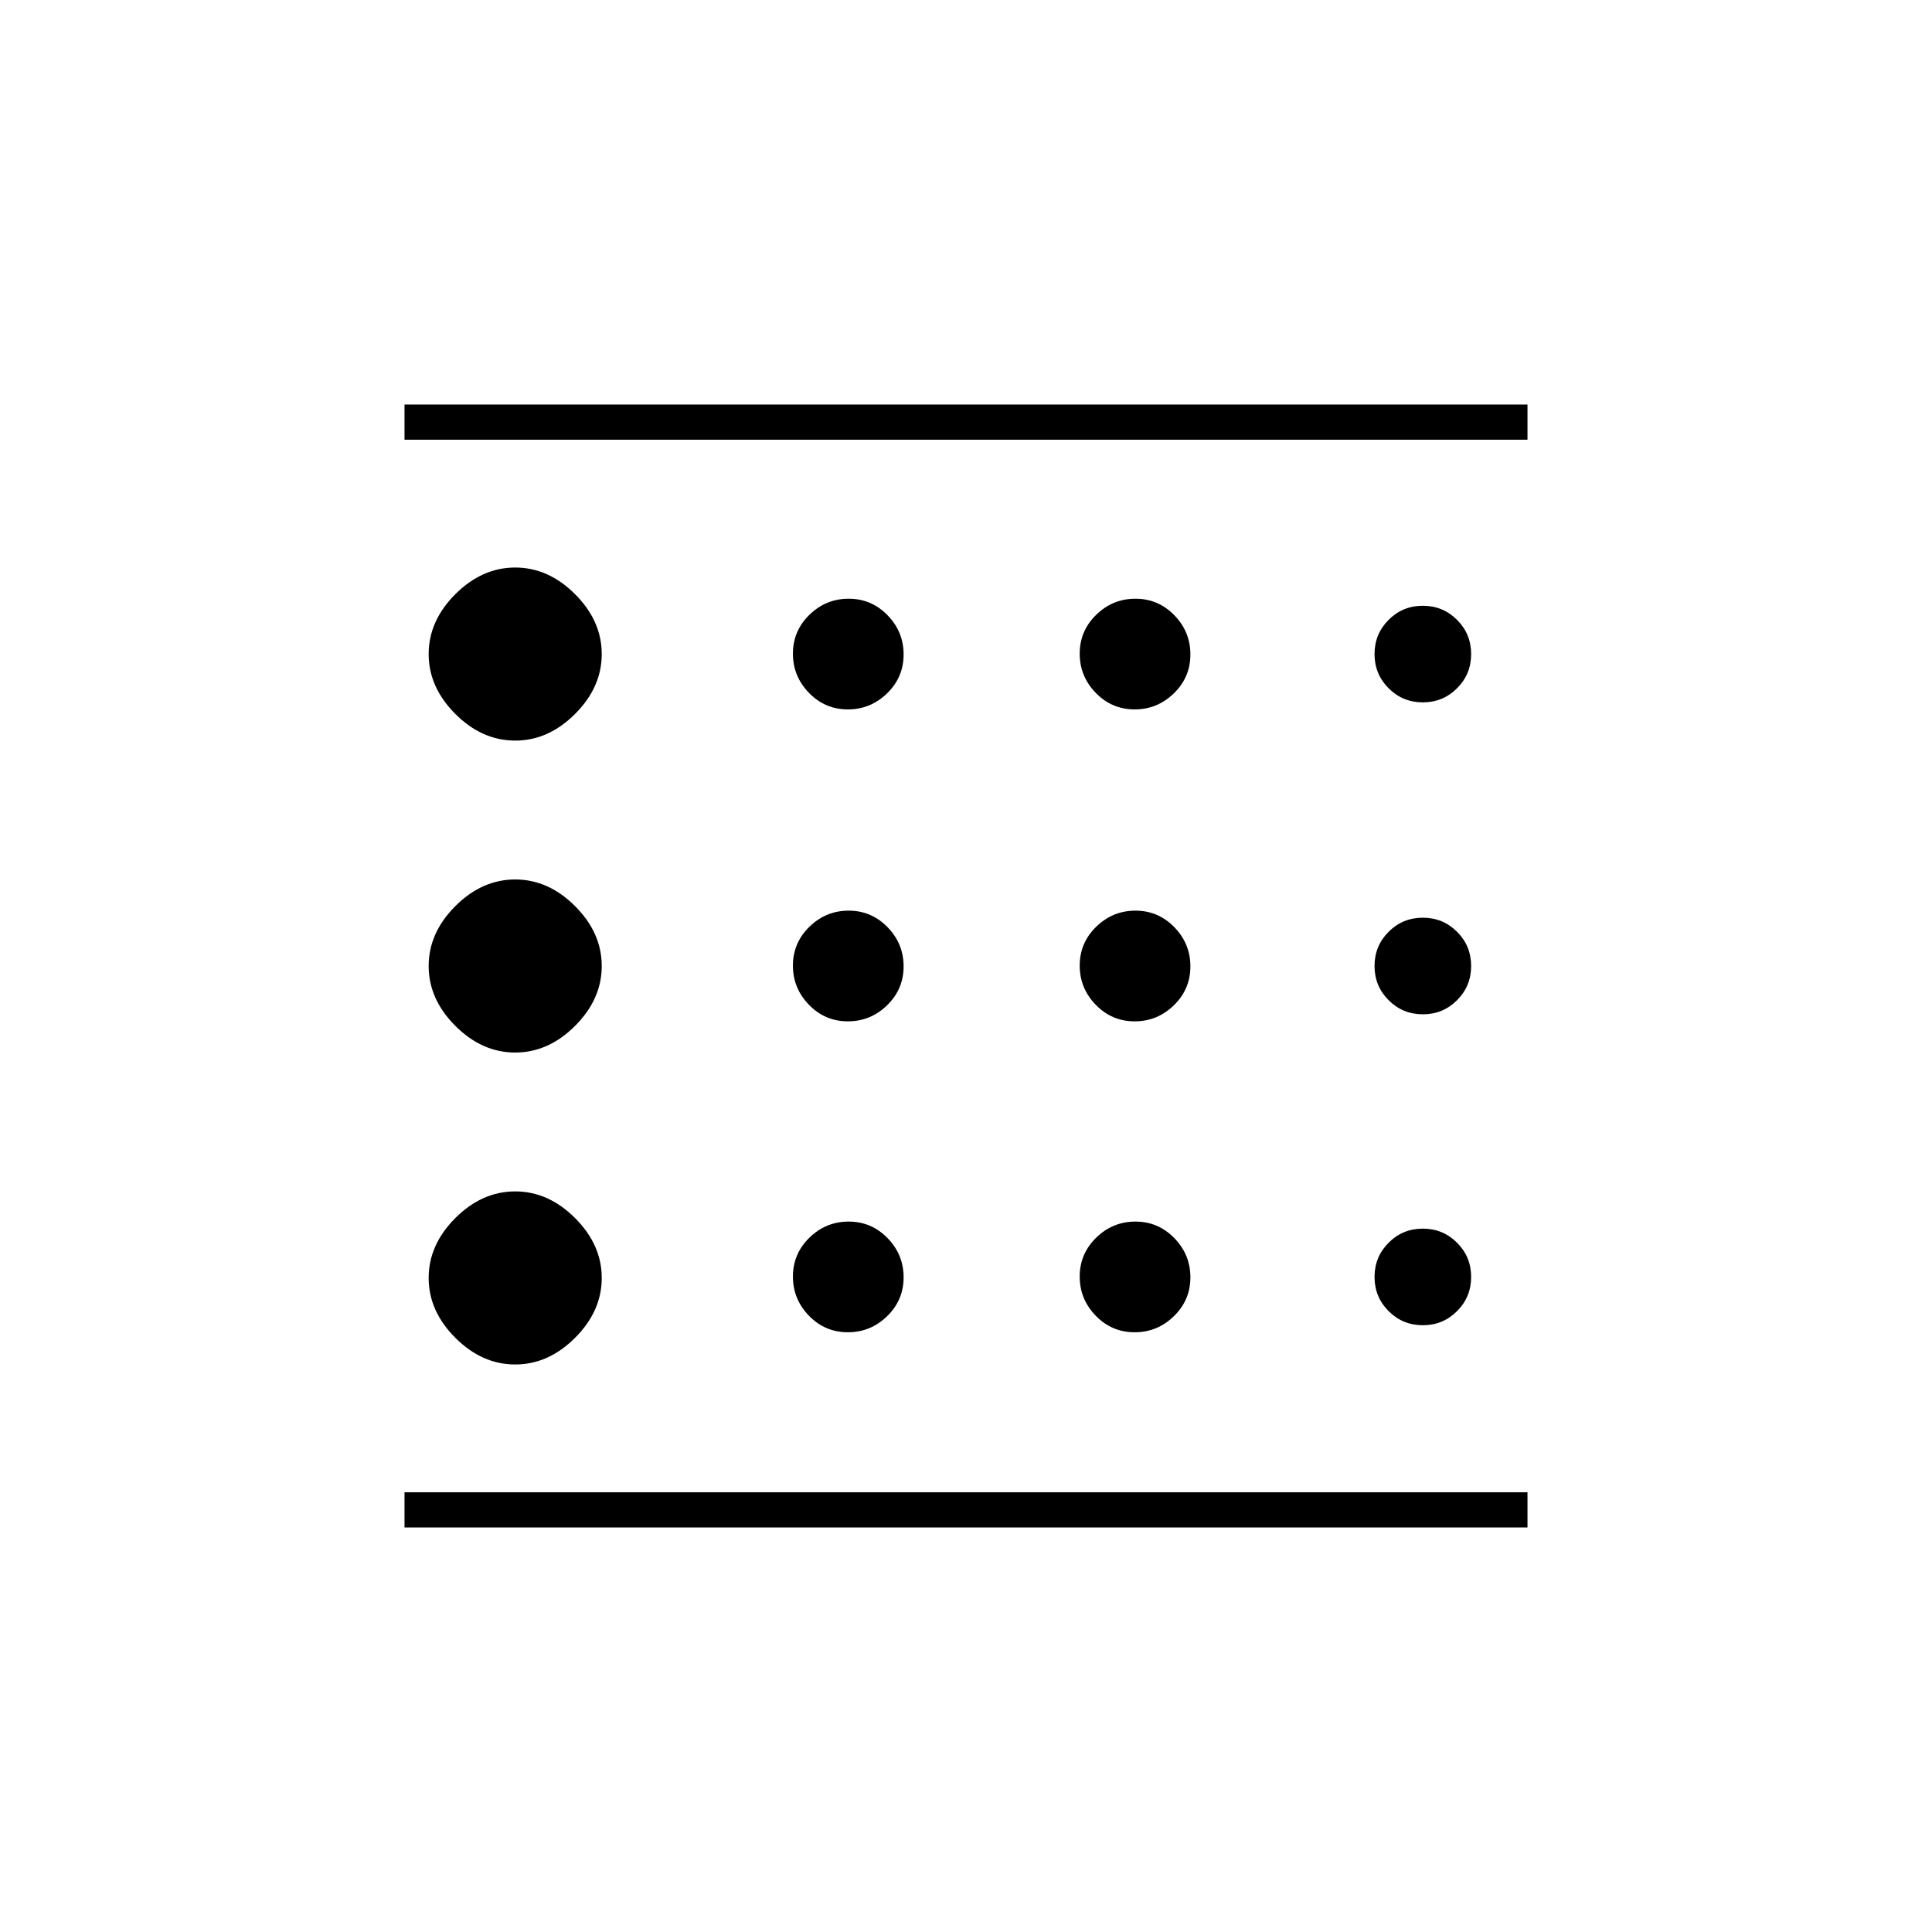 <svg xmlns="http://www.w3.org/2000/svg" height="20" viewBox="0 -960 960 960" width="20"><path d="M256-282q16.5 0 29.75-13.25T299-325q0-16.5-13.25-29.75T256-368q-16.5 0-29.75 13.25T213-325q0 16.5 13.25 29.75T256-282Zm165.29-170.5q11.31 0 19.51-7.99 8.2-7.99 8.2-19.3t-7.99-19.51q-7.99-8.2-19.3-8.2t-19.51 7.99q-8.2 7.99-8.2 19.3t7.99 19.51q7.99 8.2 19.3 8.2Zm0-155q11.31 0 19.51-7.99 8.2-7.99 8.2-19.3t-7.99-19.51q-7.99-8.2-19.3-8.2t-19.51 7.99q-8.2 7.99-8.2 19.3t7.99 19.51q7.99 8.2 19.3 8.2ZM201-201v-17.5h558v17.5H201Zm55-391q16.5 0 29.75-13.25T299-635q0-16.5-13.25-29.75T256-678q-16.5 0-29.75 13.25T213-635q0 16.5 13.25 29.75T256-592Zm0 155q16.5 0 29.75-13.25T299-480q0-16.5-13.25-29.75T256-523q-16.5 0-29.75 13.25T213-480q0 16.5 13.25 29.75T256-437Zm165.29 139q11.31 0 19.51-7.99 8.2-7.99 8.2-19.3t-7.99-19.51q-7.99-8.2-19.3-8.2t-19.51 7.99q-8.2 7.99-8.2 19.3t7.99 19.51q7.99 8.2 19.3 8.2ZM707-301.5q10 0 17-7t7-17q0-10-7-17t-17-7q-10 0-17 7t-7 17q0 10 7 17t17 7Zm-506-440V-759h558v17.5H201ZM707-611q10 0 17-7t7-17q0-10-7-17t-17-7q-10 0-17 7t-7 17q0 10 7 17t17 7Zm0 155q10 0 17-7t7-17q0-10-7-17t-17-7q-10 0-17 7t-7 17q0 10 7 17t17 7ZM563.79-607.5q11.31 0 19.51-7.99 8.2-7.99 8.2-19.3t-7.99-19.51q-7.99-8.2-19.3-8.2t-19.51 7.99q-8.2 7.99-8.2 19.3t7.99 19.51q7.99 8.2 19.3 8.2Zm0 155q11.31 0 19.51-7.99 8.2-7.99 8.2-19.3t-7.99-19.51q-7.99-8.2-19.3-8.2t-19.51 7.99q-8.2 7.99-8.2 19.3t7.99 19.51q7.99 8.2 19.3 8.2Zm0 154.5q11.31 0 19.51-7.99 8.2-7.99 8.2-19.3t-7.99-19.51q-7.99-8.2-19.3-8.2t-19.51 7.99q-8.2 7.99-8.2 19.3t7.99 19.51q7.99 8.2 19.3 8.2ZM201-218.5v-523 523Z"/></svg>